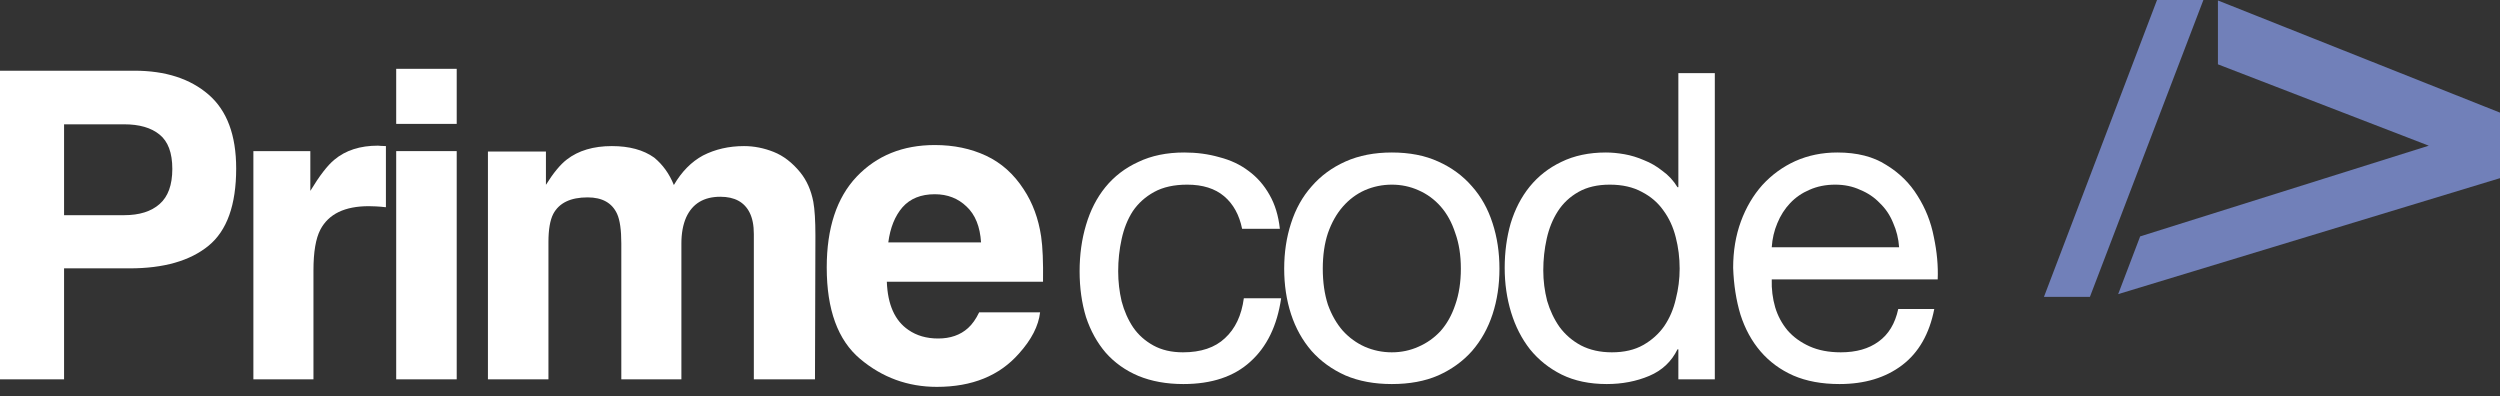 <svg width="265" height="42" viewBox="0 0 265 42" fill="none" xmlns="http://www.w3.org/2000/svg">
<rect x="0" y="0" width="265" height="42" fill="#333333" stroke="none"/>
<path d="M18.266 17.904C18.266 16.202 17.815 14.989 16.912 14.264C16.024 13.539 14.774 13.177 13.161 13.177H6.791V22.809H13.161C14.774 22.809 16.024 22.417 16.912 21.633C17.815 20.848 18.266 19.605 18.266 17.904ZM25.035 17.86C25.035 21.721 24.059 24.451 22.105 26.049C20.152 27.647 17.363 28.446 13.738 28.446H6.791V40.209H0V7.495H14.249C17.534 7.495 20.152 8.338 22.105 10.025C24.059 11.712 25.035 14.323 25.035 17.86Z" fill="white"/>
<path d="M40.063 15.44C40.182 15.44 40.278 15.448 40.352 15.463C40.441 15.463 40.626 15.47 40.907 15.485V21.965C40.507 21.921 40.152 21.892 39.841 21.877C39.531 21.862 39.279 21.855 39.087 21.855C36.542 21.855 34.833 22.683 33.96 24.34C33.472 25.272 33.227 26.708 33.227 28.646V40.209H26.858V16.017H32.895V20.234C33.871 18.622 34.722 17.519 35.447 16.927C36.631 15.936 38.169 15.44 40.063 15.44Z" fill="white"/>
<path d="M48.411 13.132H41.997V7.295H48.411V13.132ZM41.997 16.017H48.411V40.209H41.997V16.017Z" fill="white"/>
<path d="M78.864 15.485C79.93 15.485 80.98 15.692 82.016 16.106C83.052 16.52 83.991 17.245 84.835 18.281C85.515 19.125 85.974 20.16 86.211 21.388C86.359 22.202 86.433 23.393 86.433 24.962L86.388 40.209H79.907V24.806C79.907 23.889 79.76 23.134 79.464 22.543C78.901 21.418 77.866 20.856 76.356 20.856C74.611 20.856 73.405 21.581 72.739 23.031C72.398 23.8 72.228 24.725 72.228 25.805V40.209H65.859V25.805C65.859 24.37 65.71 23.327 65.415 22.676C64.882 21.507 63.839 20.922 62.285 20.922C60.48 20.922 59.267 21.507 58.645 22.676C58.305 23.341 58.135 24.333 58.135 25.65V40.209H51.721V16.062H57.869V19.591C58.653 18.333 59.393 17.438 60.088 16.905C61.316 15.958 62.907 15.485 64.86 15.485C66.709 15.485 68.204 15.892 69.343 16.705C70.26 17.46 70.956 18.429 71.429 19.613C72.258 18.192 73.286 17.149 74.514 16.483C75.816 15.818 77.266 15.485 78.864 15.485Z" fill="white"/>
<path d="M99.086 20.589C97.621 20.589 96.482 21.048 95.668 21.965C94.869 22.883 94.366 24.126 94.159 25.694H103.991C103.887 24.022 103.377 22.757 102.46 21.899C101.557 21.026 100.433 20.589 99.086 20.589ZM99.086 15.374C101.098 15.374 102.911 15.751 104.524 16.506C106.136 17.26 107.468 18.451 108.519 20.079C109.466 21.514 110.08 23.179 110.361 25.073C110.524 26.182 110.59 27.78 110.561 29.867H94.004C94.092 32.293 94.854 33.995 96.29 34.971C97.163 35.578 98.213 35.881 99.441 35.881C100.743 35.881 101.801 35.511 102.615 34.772C103.059 34.372 103.451 33.817 103.791 33.107H110.25C110.087 34.542 109.34 36 108.008 37.479C105.937 39.832 103.037 41.008 99.308 41.008C96.23 41.008 93.515 40.017 91.163 38.034C88.81 36.051 87.634 32.826 87.634 28.357C87.634 24.17 88.692 20.959 90.808 18.725C92.938 16.491 95.698 15.374 99.086 15.374Z" fill="white"/>
<path d="M131.665 24.255H135.665C135.513 22.861 135.149 21.664 134.574 20.664C133.998 19.634 133.256 18.785 132.346 18.119C131.468 17.452 130.437 16.967 129.256 16.664C128.104 16.331 126.862 16.164 125.528 16.164C123.68 16.164 122.059 16.497 120.665 17.164C119.271 17.8 118.104 18.694 117.165 19.846C116.256 20.967 115.574 22.3 115.119 23.846C114.665 25.361 114.438 26.997 114.438 28.755C114.438 30.512 114.665 32.134 115.119 33.618C115.604 35.073 116.301 36.331 117.21 37.391C118.15 38.452 119.301 39.27 120.665 39.846C122.059 40.421 123.65 40.709 125.437 40.709C128.437 40.709 130.801 39.921 132.528 38.346C134.286 36.77 135.377 34.528 135.801 31.618H131.846C131.604 33.437 130.937 34.846 129.846 35.846C128.786 36.846 127.301 37.346 125.392 37.346C124.18 37.346 123.134 37.103 122.256 36.618C121.377 36.133 120.665 35.497 120.119 34.709C119.574 33.891 119.165 32.967 118.892 31.937C118.65 30.906 118.528 29.846 118.528 28.755C118.528 27.573 118.65 26.437 118.892 25.346C119.134 24.225 119.528 23.24 120.074 22.391C120.65 21.543 121.407 20.861 122.347 20.346C123.286 19.831 124.453 19.573 125.847 19.573C127.483 19.573 128.786 19.982 129.756 20.8C130.725 21.619 131.362 22.77 131.665 24.255Z" fill="white"/>
<path d="M140.215 28.482C140.215 27.058 140.397 25.8 140.76 24.709C141.154 23.588 141.685 22.649 142.351 21.891C143.018 21.134 143.791 20.558 144.669 20.164C145.579 19.77 146.533 19.573 147.533 19.573C148.533 19.573 149.472 19.77 150.351 20.164C151.26 20.558 152.048 21.134 152.715 21.891C153.381 22.649 153.897 23.588 154.26 24.709C154.654 25.8 154.851 27.058 154.851 28.482C154.851 29.906 154.654 31.179 154.26 32.3C153.897 33.391 153.381 34.315 152.715 35.073C152.048 35.8 151.26 36.361 150.351 36.755C149.472 37.149 148.533 37.346 147.533 37.346C146.533 37.346 145.579 37.149 144.669 36.755C143.791 36.361 143.018 35.8 142.351 35.073C141.685 34.315 141.154 33.391 140.76 32.3C140.397 31.179 140.215 29.906 140.215 28.482ZM136.124 28.482C136.124 30.209 136.367 31.815 136.851 33.3C137.336 34.785 138.063 36.088 139.033 37.209C140.003 38.3 141.2 39.164 142.624 39.8C144.048 40.406 145.685 40.709 147.533 40.709C149.412 40.709 151.048 40.406 152.442 39.8C153.866 39.164 155.063 38.3 156.033 37.209C157.003 36.088 157.73 34.785 158.215 33.3C158.7 31.815 158.942 30.209 158.942 28.482C158.942 26.755 158.7 25.149 158.215 23.664C157.73 22.149 157.003 20.846 156.033 19.755C155.063 18.634 153.866 17.755 152.442 17.119C151.048 16.482 149.412 16.164 147.533 16.164C145.685 16.164 144.048 16.482 142.624 17.119C141.2 17.755 140.003 18.634 139.033 19.755C138.063 20.846 137.336 22.149 136.851 23.664C136.367 25.149 136.124 26.755 136.124 28.482Z" fill="white"/>
<path d="M163.588 28.664C163.588 27.512 163.709 26.391 163.952 25.3C164.194 24.209 164.588 23.24 165.134 22.391C165.679 21.543 166.406 20.861 167.315 20.346C168.225 19.831 169.331 19.573 170.634 19.573C171.967 19.573 173.103 19.831 174.043 20.346C174.982 20.831 175.74 21.482 176.315 22.3C176.921 23.119 177.361 24.073 177.633 25.164C177.906 26.224 178.043 27.331 178.043 28.482C178.043 29.573 177.906 30.649 177.633 31.709C177.391 32.77 176.982 33.724 176.406 34.573C175.831 35.391 175.088 36.058 174.179 36.573C173.27 37.088 172.164 37.346 170.861 37.346C169.618 37.346 168.528 37.103 167.588 36.618C166.679 36.133 165.922 35.482 165.315 34.664C164.74 33.846 164.3 32.921 163.997 31.891C163.725 30.831 163.588 29.755 163.588 28.664ZM181.77 40.209V7.755H177.906V19.846H177.815C177.391 19.149 176.861 18.573 176.224 18.119C175.618 17.634 174.967 17.255 174.27 16.982C173.573 16.679 172.876 16.467 172.179 16.346C171.482 16.225 170.831 16.164 170.225 16.164C168.437 16.164 166.861 16.497 165.497 17.164C164.164 17.8 163.043 18.679 162.134 19.8C161.255 20.891 160.588 22.179 160.134 23.664C159.709 25.149 159.497 26.724 159.497 28.391C159.497 30.058 159.725 31.634 160.179 33.118C160.634 34.603 161.3 35.906 162.179 37.027C163.088 38.149 164.209 39.043 165.543 39.709C166.906 40.376 168.497 40.709 170.315 40.709C171.952 40.709 173.452 40.421 174.815 39.846C176.179 39.27 177.179 38.33 177.815 37.027H177.906V40.209H181.77Z" fill="white"/>
<path d="M201.305 26.209H187.805C187.865 25.3 188.062 24.452 188.396 23.664C188.729 22.846 189.184 22.134 189.759 21.528C190.335 20.922 191.017 20.452 191.805 20.119C192.623 19.755 193.532 19.573 194.532 19.573C195.502 19.573 196.381 19.755 197.168 20.119C197.987 20.452 198.684 20.922 199.259 21.528C199.865 22.103 200.335 22.8 200.668 23.619C201.032 24.437 201.244 25.3 201.305 26.209ZM205.032 32.755H201.214C200.88 34.3 200.184 35.452 199.123 36.209C198.093 36.967 196.759 37.346 195.123 37.346C193.85 37.346 192.744 37.133 191.805 36.709C190.865 36.285 190.093 35.724 189.487 35.028C188.881 34.3 188.441 33.482 188.169 32.573C187.896 31.634 187.775 30.649 187.805 29.618H205.396C205.456 28.194 205.32 26.694 204.986 25.119C204.683 23.543 204.108 22.088 203.259 20.755C202.441 19.422 201.335 18.331 199.941 17.482C198.577 16.604 196.85 16.164 194.759 16.164C193.153 16.164 191.668 16.467 190.305 17.073C188.972 17.679 187.805 18.528 186.805 19.619C185.835 20.709 185.078 21.997 184.532 23.482C183.987 24.967 183.714 26.603 183.714 28.391C183.775 30.179 184.032 31.831 184.487 33.346C184.972 34.861 185.684 36.164 186.623 37.255C187.562 38.346 188.714 39.194 190.078 39.8C191.471 40.406 193.108 40.709 194.987 40.709C197.653 40.709 199.865 40.042 201.623 38.709C203.38 37.376 204.517 35.391 205.032 32.755Z" fill="white"/>
<path fill-rule="evenodd" clip-rule="evenodd" d="M216.659 31.468L228.644 0H233.559L221.531 31.468H216.659ZM224.526 31.177L226.857 25.058L257.451 15.443L235.101 6.819V0.05L265 11.939V18.884L224.526 31.177Z" fill="#7180B9"/>
</svg>
